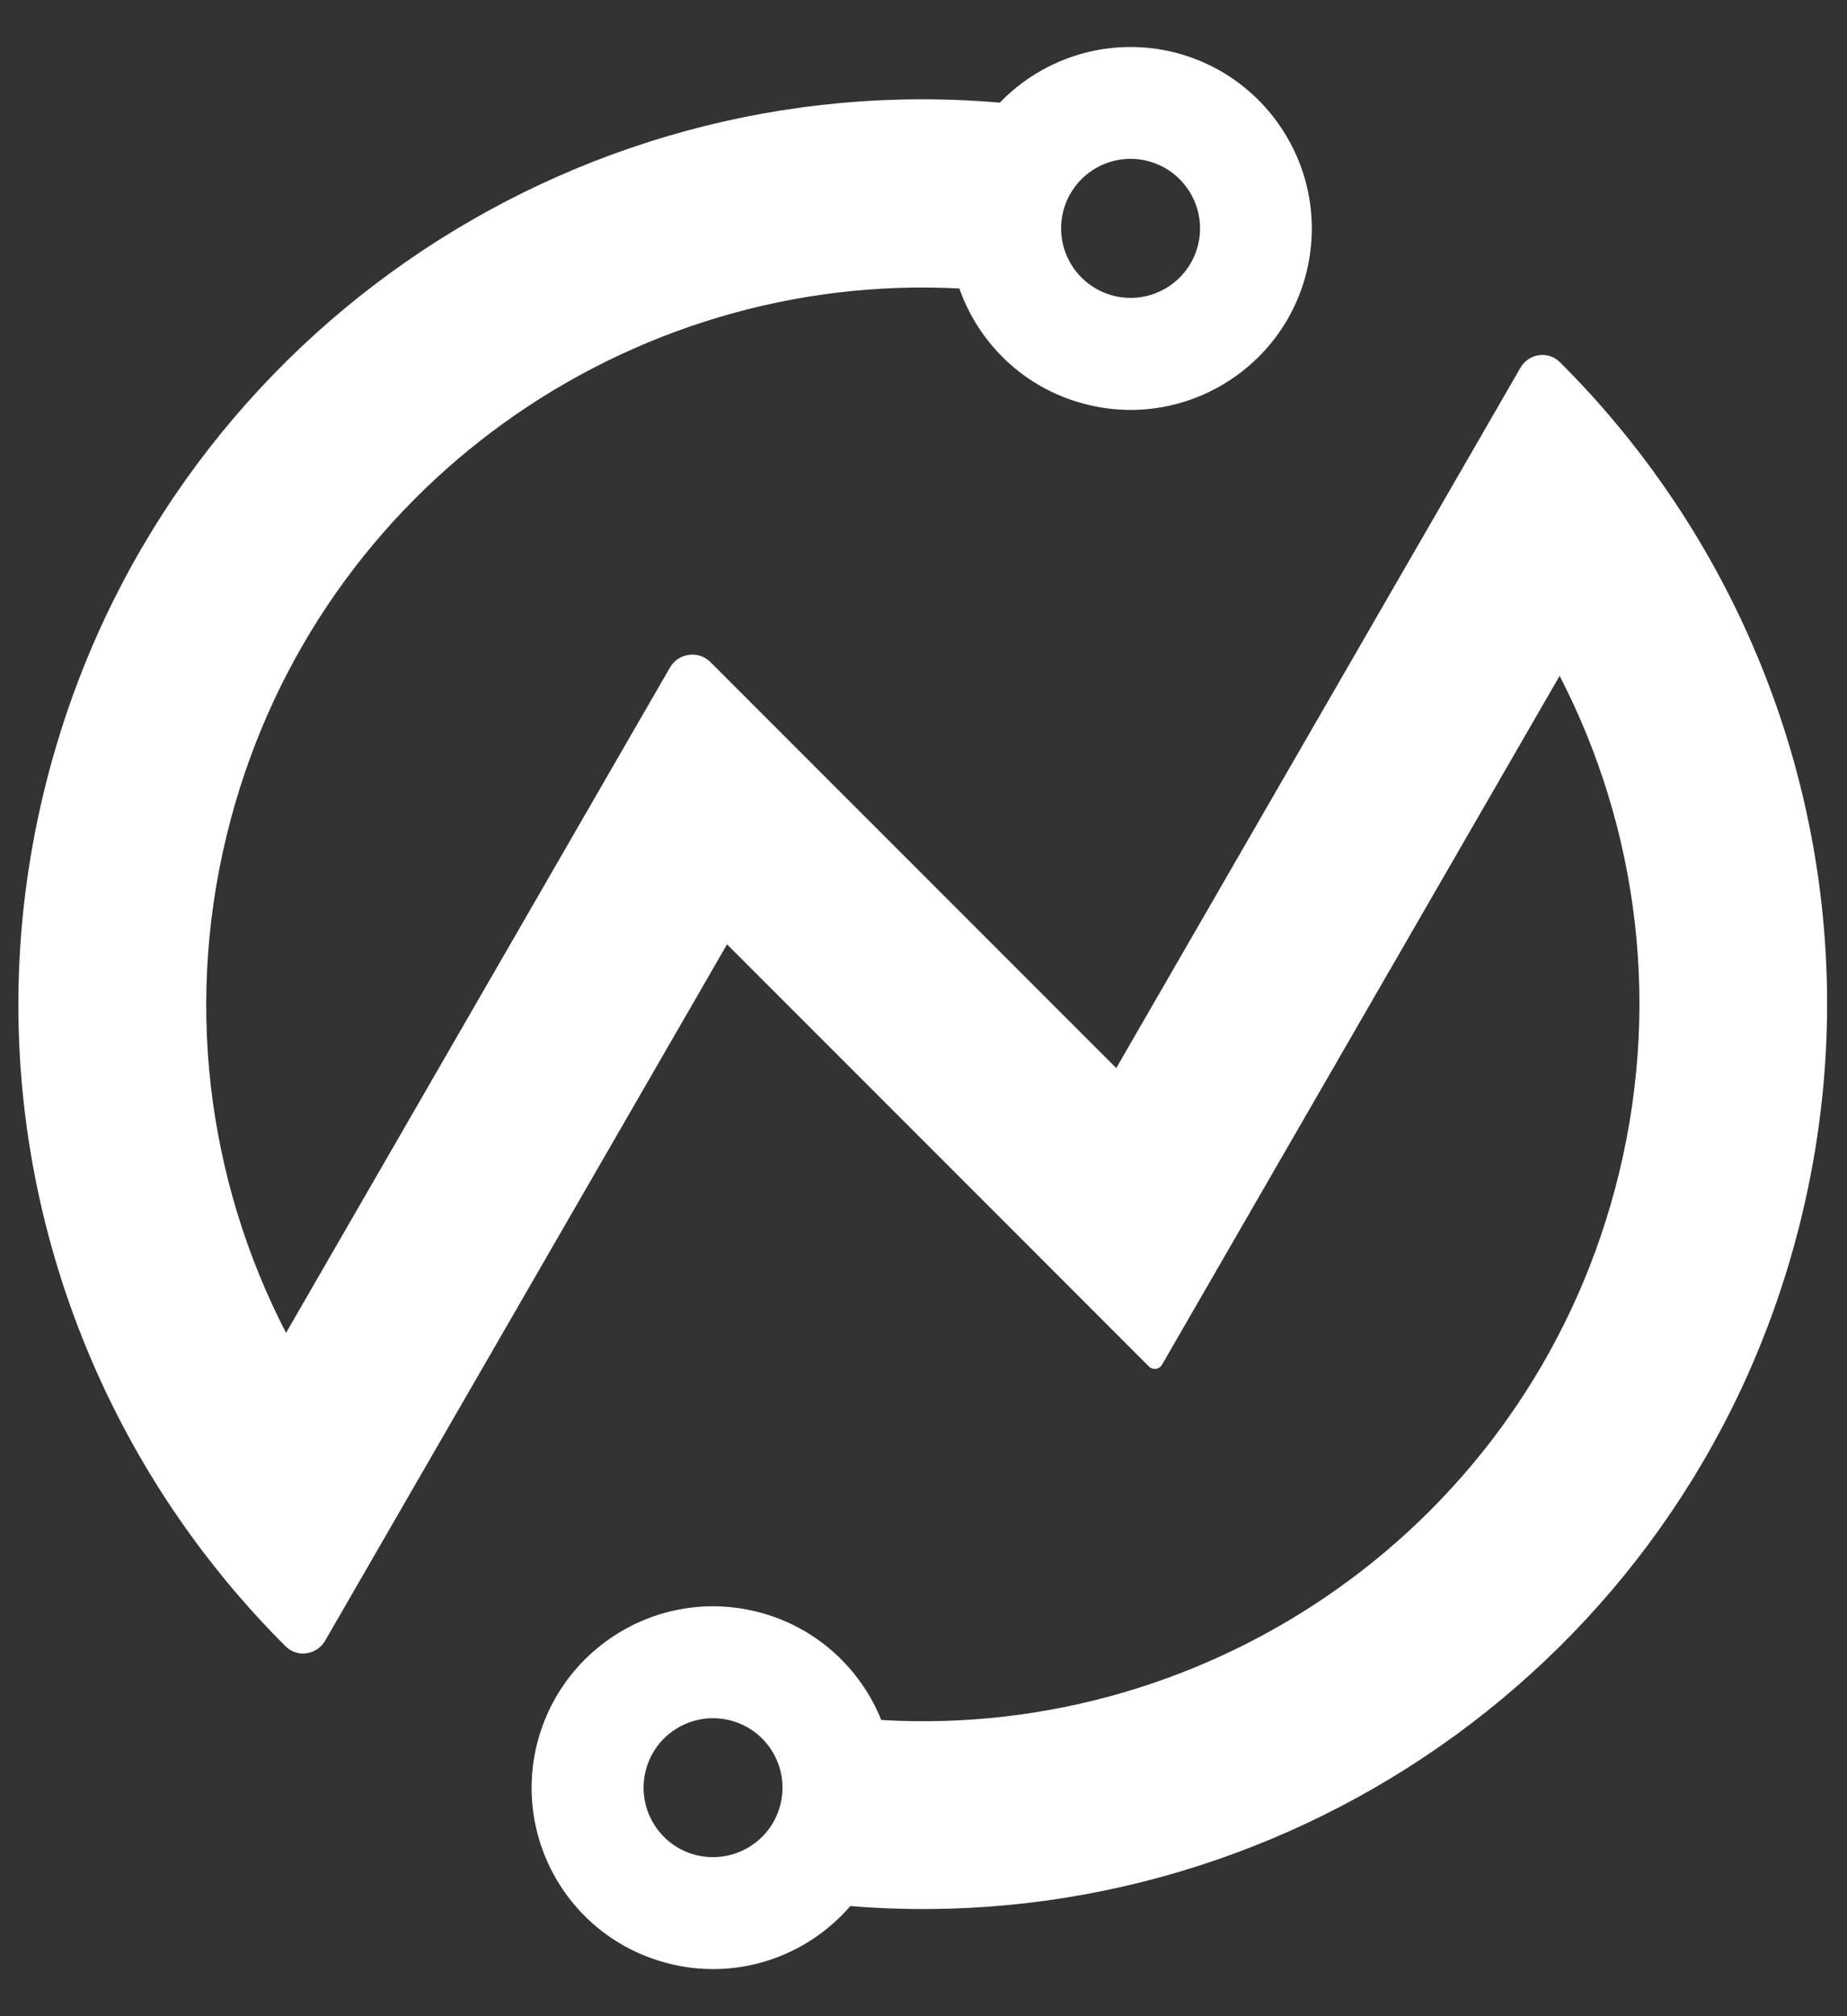 <svg width="22" height="24" viewBox="0 0 22 24" fill="none" xmlns="http://www.w3.org/2000/svg">
<rect x="0" y="0" width="22" height="24" fill="#333333" stroke="none"/>
<path d="M11.426 3.431C11.654 4.082 12.189 4.614 12.907 4.805C13.624 4.998 14.352 4.805 14.876 4.355C15.194 4.082 15.435 3.714 15.552 3.28C15.649 2.913 15.647 2.545 15.562 2.201C15.378 1.464 14.809 0.845 14.024 0.633C13.239 0.423 12.436 0.675 11.909 1.222C6.804 0.779 1.961 4.044 0.589 9.166C-0.263 12.341 0.399 15.565 2.13 18.074C2.506 18.617 2.93 19.128 3.402 19.597C3.542 19.736 3.774 19.701 3.873 19.53L8.66 11.241L13.685 16.266C13.698 16.278 13.713 16.287 13.73 16.291C13.773 16.303 13.819 16.284 13.841 16.245L18.577 8.045C19.517 9.865 19.807 12.028 19.234 14.163C18.167 18.144 14.455 20.708 10.497 20.474C10.252 19.867 9.734 19.377 9.053 19.195C8.372 19.012 7.678 19.176 7.162 19.581C6.806 19.859 6.533 20.251 6.406 20.722C6.319 21.047 6.311 21.374 6.37 21.683C6.519 22.472 7.106 23.144 7.934 23.365C8.761 23.587 9.604 23.297 10.128 22.689C15.213 23.104 20.026 19.845 21.393 14.742C22.245 11.566 21.583 8.343 19.852 5.834C19.476 5.29 19.052 4.78 18.58 4.311C18.44 4.172 18.208 4.207 18.11 4.378L17.147 6.046L13.296 12.714L8.464 7.883C8.321 7.739 8.081 7.771 7.98 7.946L3.407 15.866C2.467 14.045 2.177 11.884 2.75 9.748C3.81 5.788 7.491 3.229 11.426 3.434V3.431ZM12.667 2.505C12.785 2.063 13.239 1.801 13.68 1.919C14.121 2.037 14.384 2.492 14.266 2.932C14.148 3.373 13.694 3.636 13.253 3.518C12.811 3.399 12.549 2.944 12.667 2.505ZM9.292 21.494C9.174 21.935 8.721 22.195 8.279 22.079C7.838 21.961 7.576 21.508 7.694 21.066C7.812 20.625 8.266 20.363 8.707 20.481C9.148 20.599 9.411 21.052 9.292 21.494Z" fill="white"/>
</svg>
